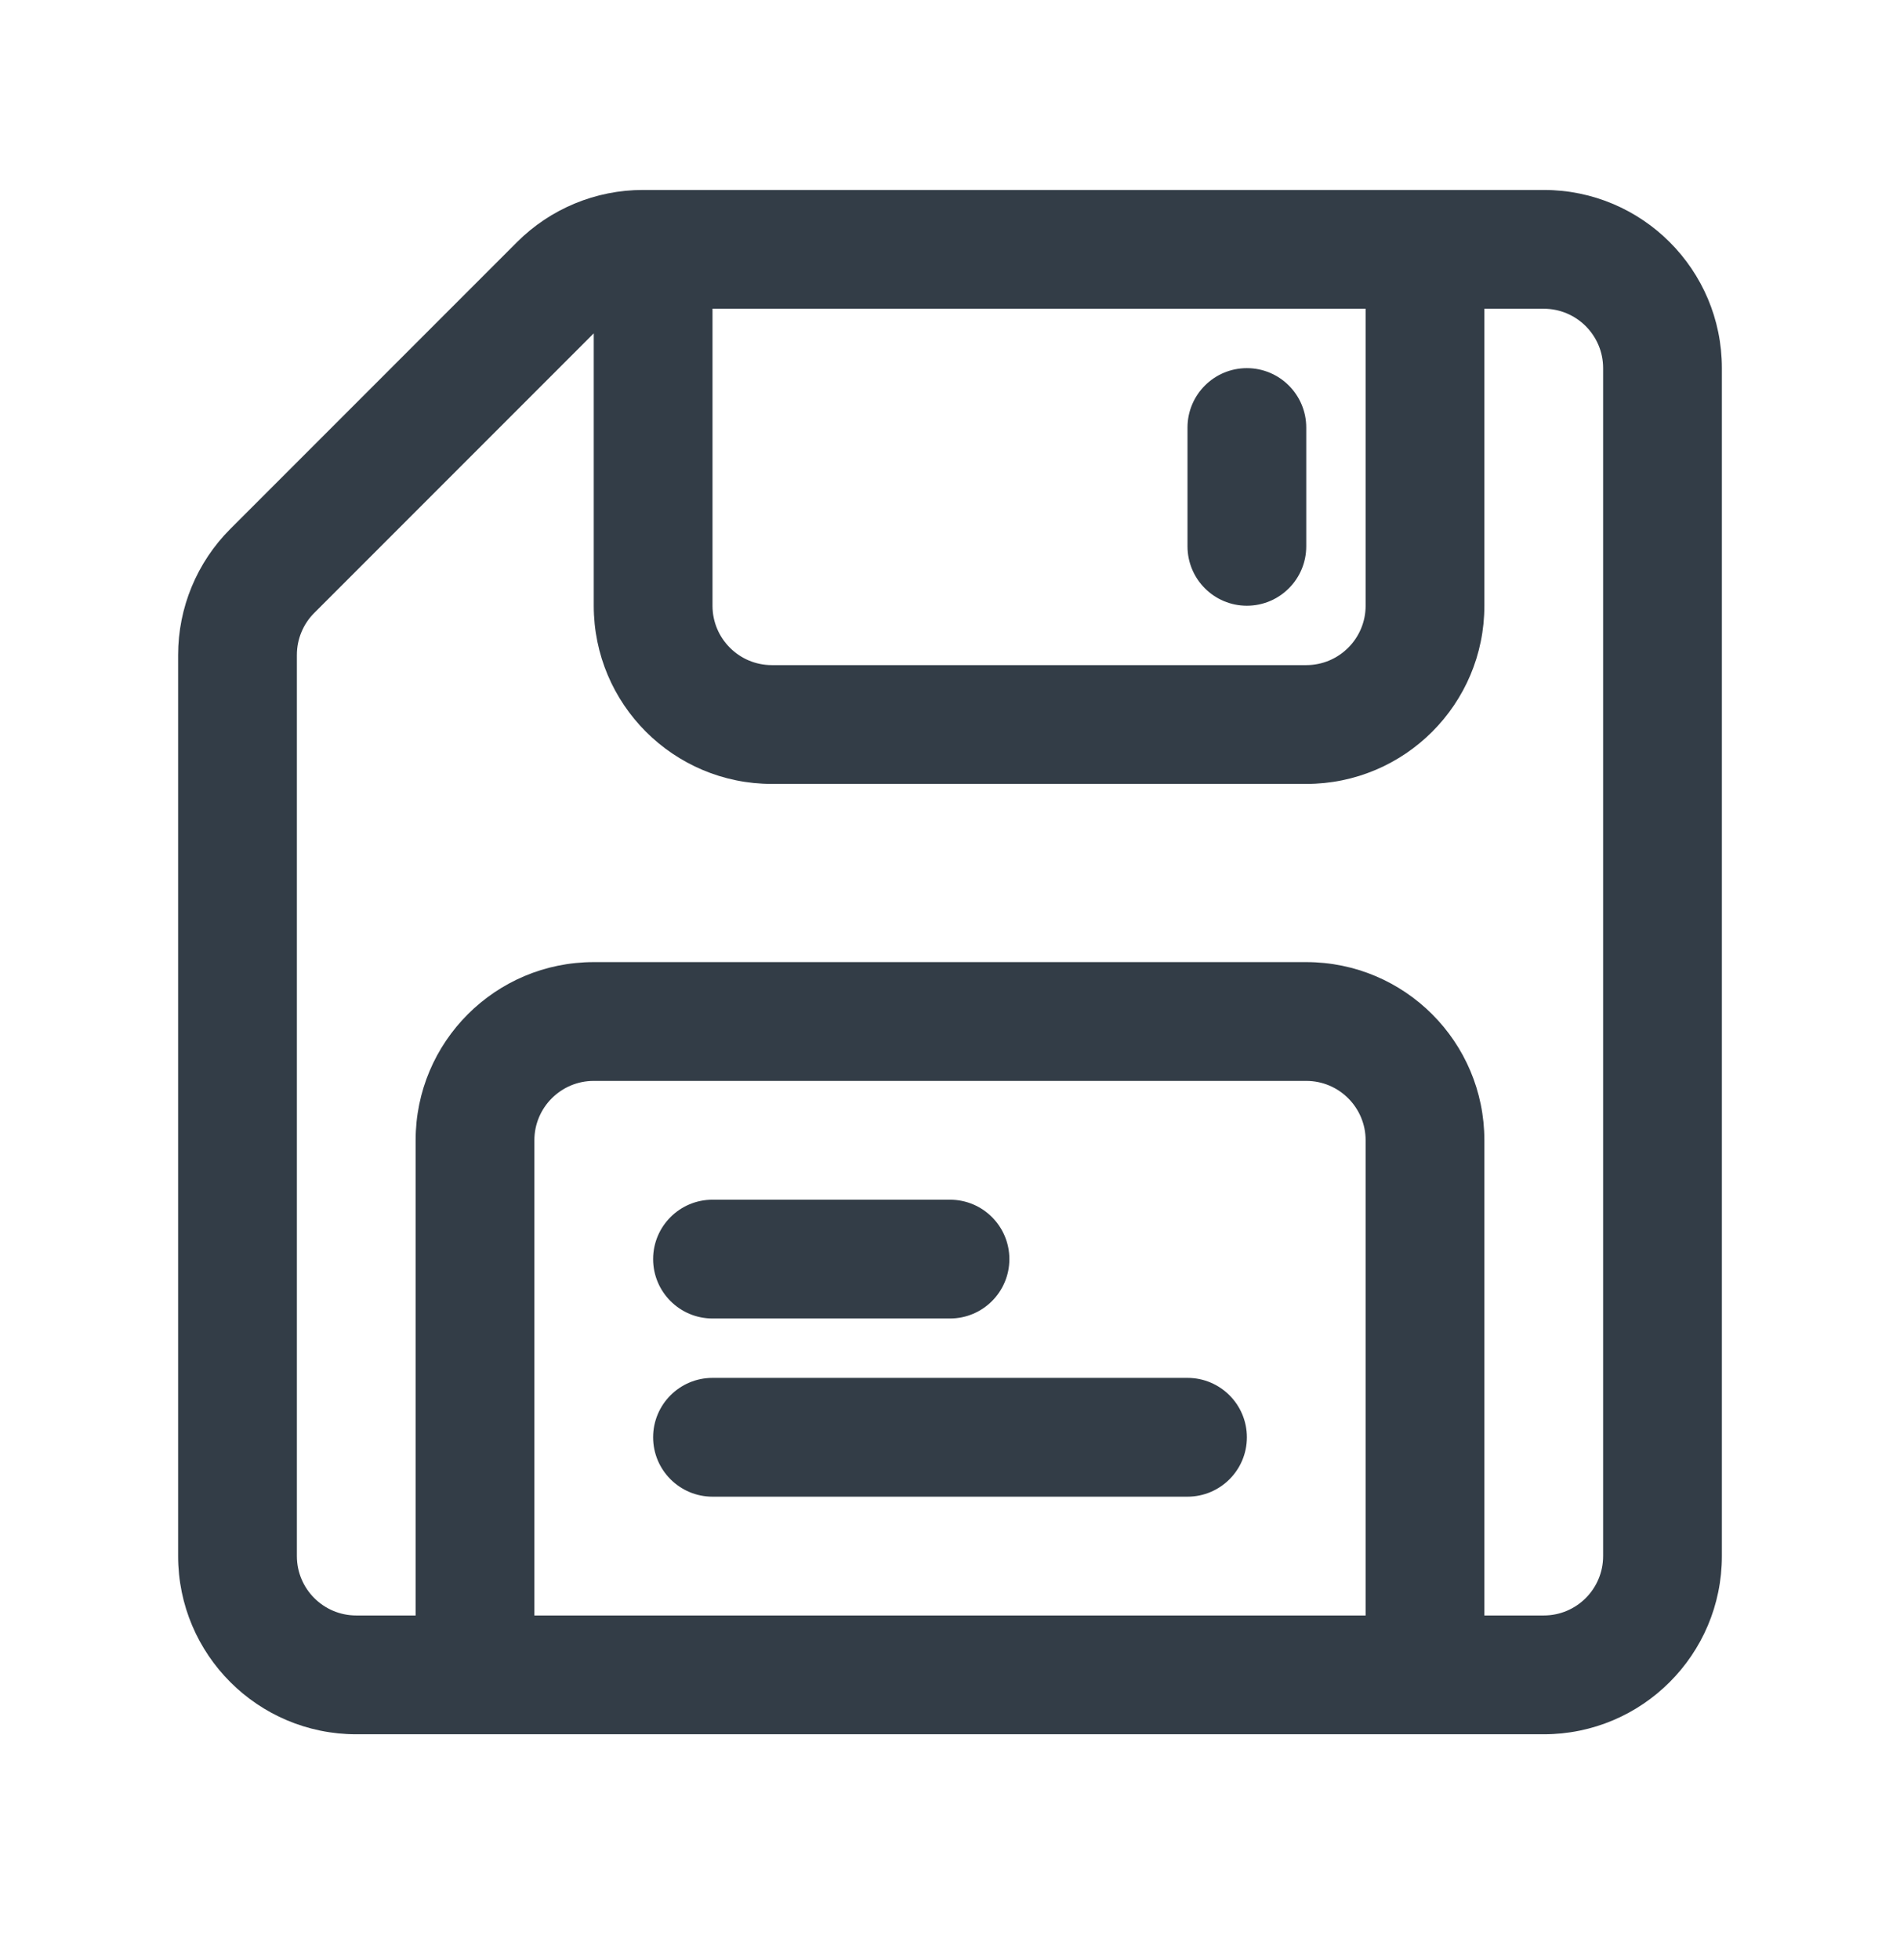 <svg width="32" height="33" viewBox="0 0 32 33" fill="none" xmlns="http://www.w3.org/2000/svg">
<path d="M22 7.198C22 6.646 21.552 6.198 21 6.198C20.448 6.198 20 6.646 20 7.198V9.198C20 9.75 20.448 10.198 21 10.198C21.552 10.198 22 9.75 22 9.198V7.198Z" fill="#333D47"/>
<path d="M11 21.198C11 20.646 11.448 20.198 12 20.198H16C16.552 20.198 17 20.646 17 21.198C17 21.75 16.552 22.198 16 22.198H12C11.448 22.198 11 21.75 11 21.198Z" fill="#333D47"/>
<path d="M12 23.198C11.448 23.198 11 23.646 11 24.198C11 24.75 11.448 25.198 12 25.198H20C20.552 25.198 21 24.75 21 24.198C21 23.646 20.552 23.198 20 23.198H12Z" fill="#333D47"/>
<path fill-rule="evenodd" clip-rule="evenodd" d="M26 3.198C27.657 3.198 29 4.541 29 6.198V26.198C29 27.855 27.657 29.198 26 29.198H6C4.343 29.198 3 27.855 3 26.198V11.027C3 10.231 3.316 9.468 3.879 8.905L8.707 4.077C9.27 3.514 10.033 3.198 10.828 3.198H26ZM27 6.198C27 5.646 26.552 5.198 26 5.198H25V10.198C25 11.855 23.657 13.198 22 13.198H13C11.343 13.198 10 11.855 10 10.198V5.612L5.293 10.319C5.105 10.507 5 10.761 5 11.027V26.198C5 26.75 5.448 27.198 6 27.198H7V19.198C7 17.541 8.343 16.198 10 16.198H22C23.657 16.198 25 17.541 25 19.198V27.198H26C26.552 27.198 27 26.75 27 26.198V6.198ZM12 5.198H23V10.198C23 10.75 22.552 11.198 22 11.198H13C12.448 11.198 12 10.75 12 10.198V5.198ZM9 27.198H23V19.198C23 18.646 22.552 18.198 22 18.198H10C9.448 18.198 9 18.646 9 19.198V27.198Z" fill="#333D47"/>
</svg>
